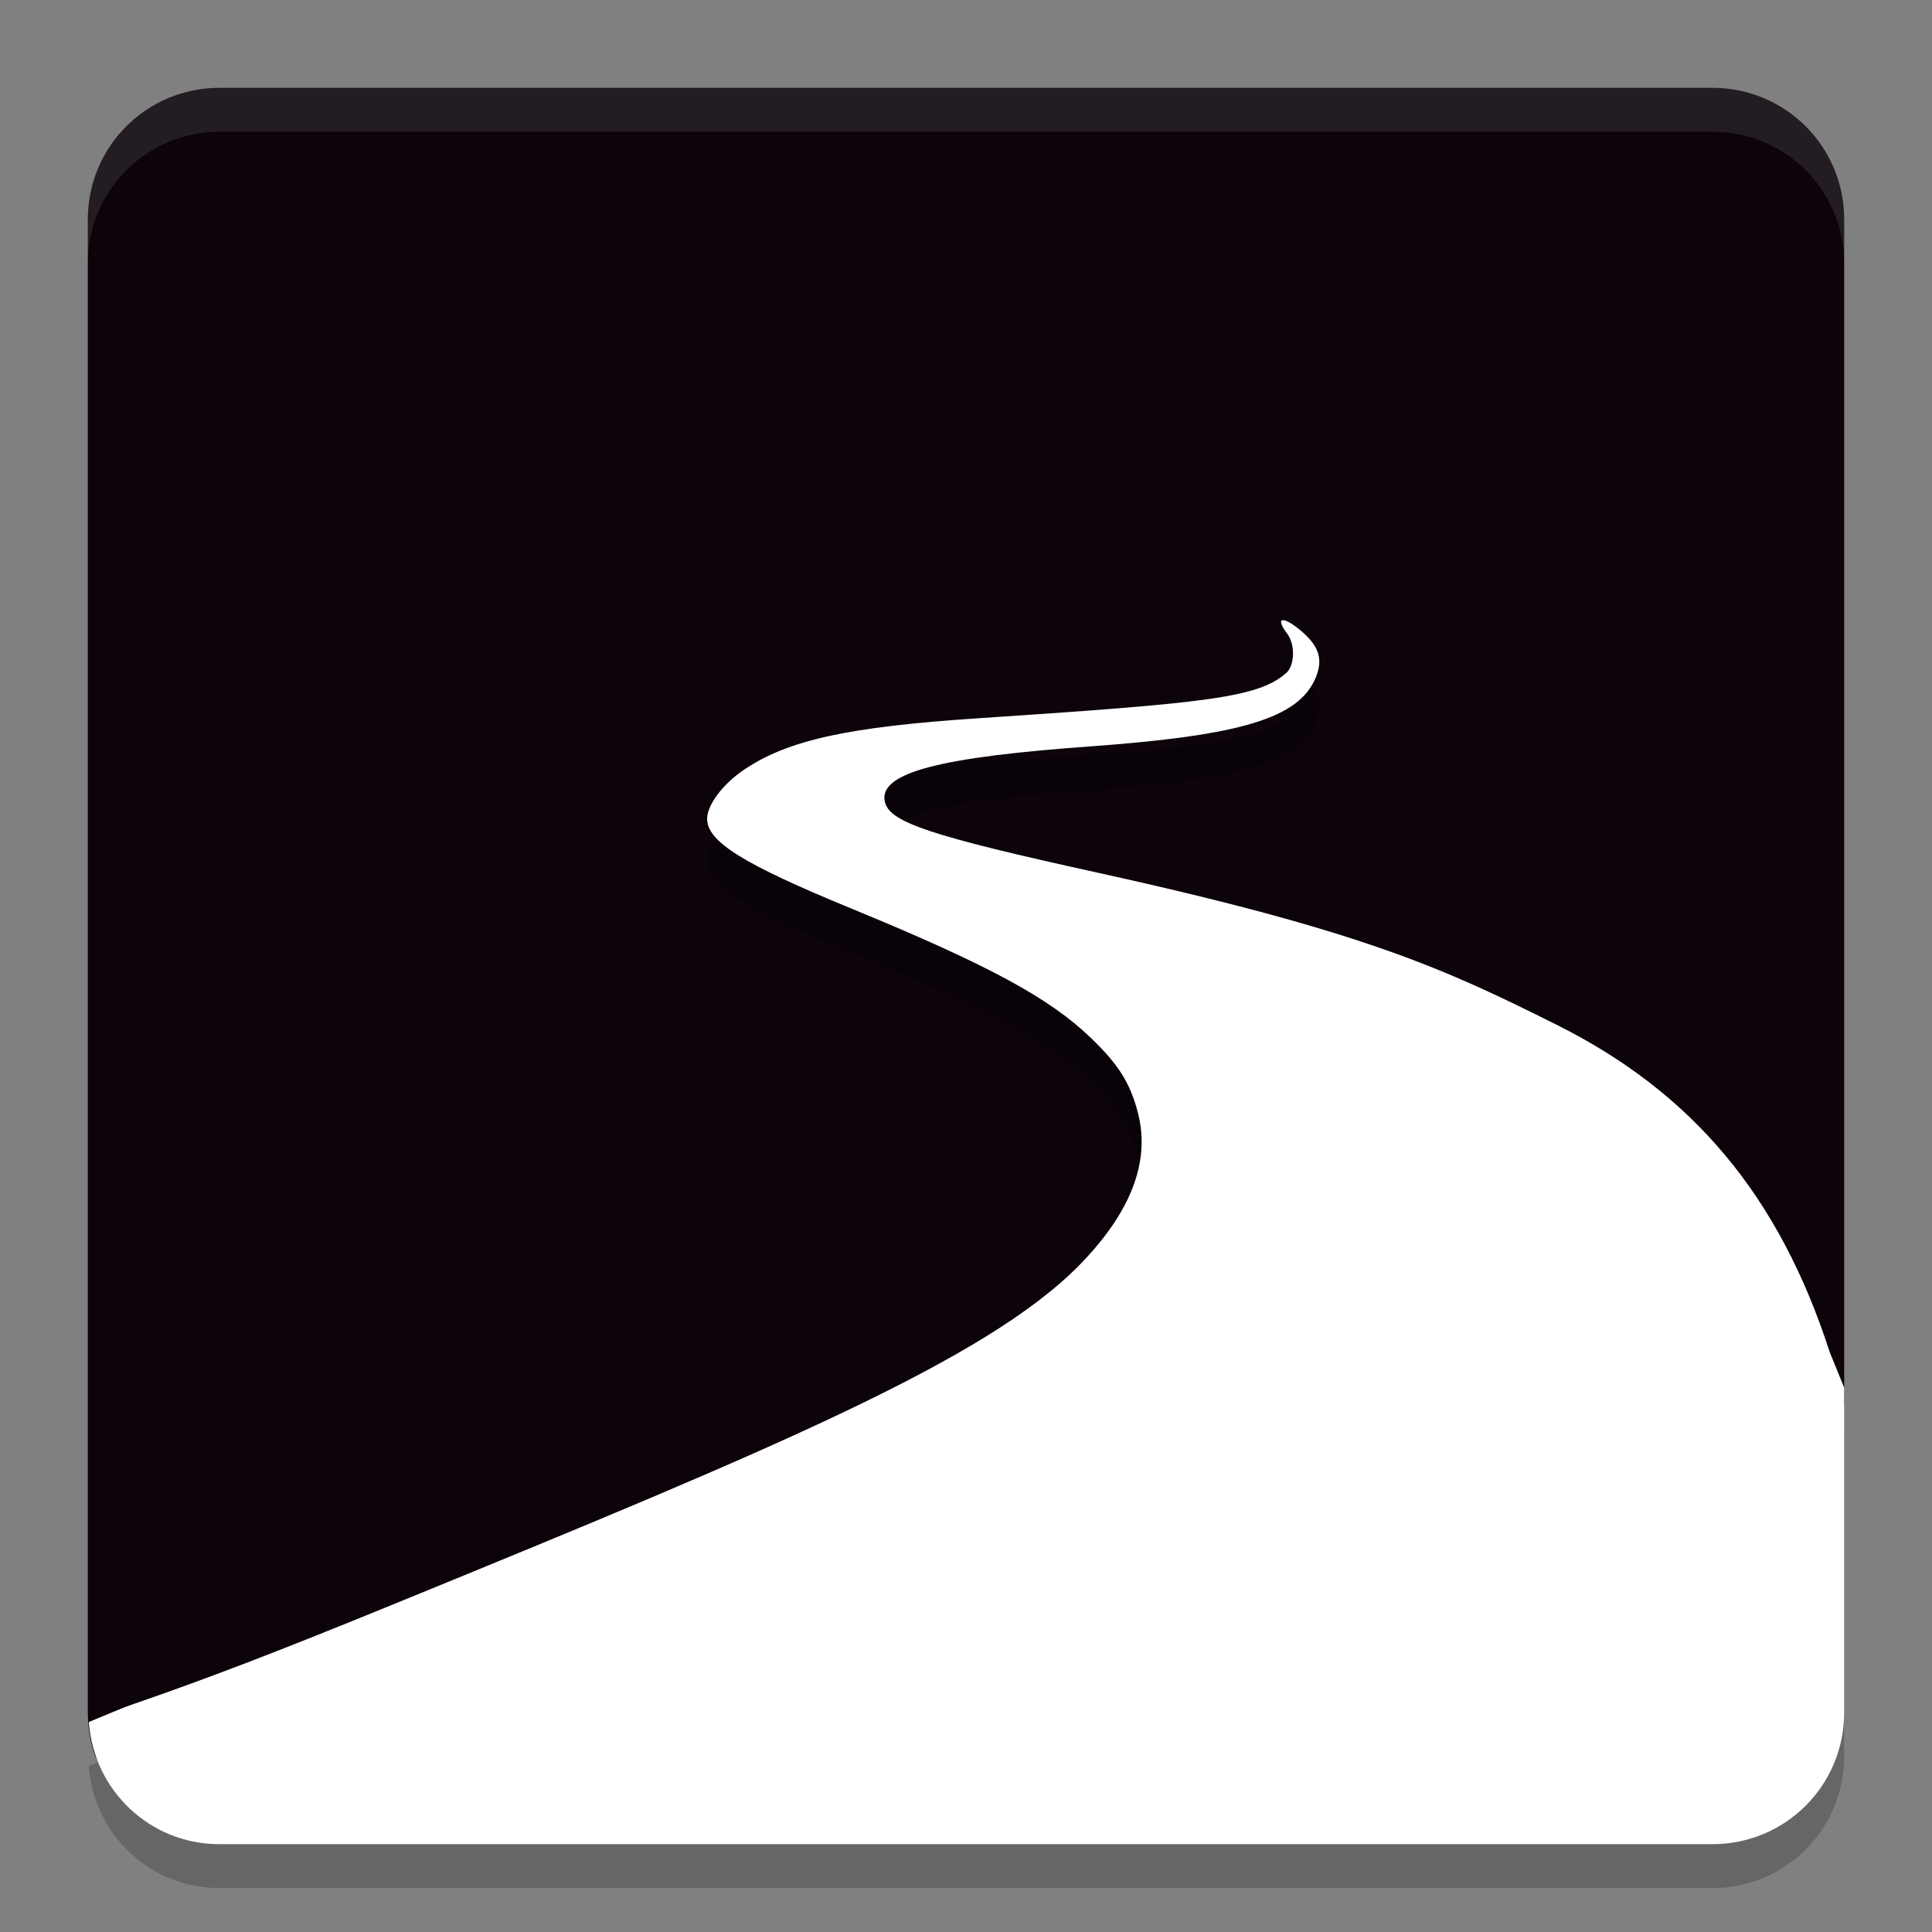 <svg xmlns="http://www.w3.org/2000/svg" width="22" height="22" version="1.1">
 <rect width="100%" height="100%" fill="#808080" stroke="none"/>
 <path style="fill:#0c030b" d="m 2.5,1 h 17 C 20.331,1 21,1.669 21,2.5 v 13.499 l -0.426,3.312 c -0.106,0.824 -0.574,1.261 -1.405,1.263 L 3.21,20.622 C 2.535,20.624 1.257,20.559 1.067,19.948 1.024,19.806 1,19.656 1,19.5 V 2.5 C 1,1.669 1.669,1 2.5,1 Z"/>
 <path style="opacity:0.1;fill:#ffffff" d="M 2.5,1 C 1.669,1 1,1.669 1,2.5 V 3 C 1,2.169 1.669,1.5 2.5,1.5 h 17 C 20.331,1.5 21,2.169 21,3 V 2.5 C 21,1.669 20.331,1 19.5,1 Z"/>
 <path style="opacity:0.2" d="m 14.607,7.562 c -0.035,0.004 -0.024,0.056 0.052,0.156 0.091,0.121 0.085,0.361 -0.013,0.446 C 14.324,8.447 13.74,8.507 11.14,8.68 9.657,8.778 8.975,8.927 8.475,9.264 8.232,9.427 8.052,9.666 8.052,9.824 c 0,0.26 0.411,0.516 1.641,1.021 1.56,0.642 2.255,1.017 2.729,1.474 0.318,0.306 0.449,0.516 0.537,0.858 0.141,0.552 -0.082,1.131 -0.667,1.728 -1.055,1.076 -3.465,2.086 -7.772,3.847 -1.387,0.567 -2.152,0.86 -3.048,1.169 -0.072,0.025 -0.287,0.116 -0.461,0.188 C 1.067,20.887 1.706,21.5 2.5,21.5 h 17 C 20.331,21.5 21,20.831 21,20 V 16.301 L 20.835,15.896 C 20.262,14.123 19.279,12.945 17.725,12.169 16.456,11.535 15.535,11.105 12.492,10.436 10.601,10.02 10.134,9.865 10.077,9.635 9.99,9.288 10.759,9.119 12.419,8.999 14.142,8.874 14.79,8.676 14.982,8.217 15.066,8.014 15.024,7.867 14.833,7.699 14.724,7.603 14.642,7.559 14.607,7.562 Z"/>
 <path style="fill:#ffffff" d="m 14.607,7.062 c -0.035,0.004 -0.024,0.056 0.052,0.156 0.091,0.121 0.085,0.361 -0.013,0.446 -0.322,0.282 -0.906,0.342 -3.506,0.515 -1.483,0.098 -2.165,0.248 -2.665,0.584 -0.243,0.163 -0.423,0.402 -0.423,0.561 0,0.26 0.411,0.516 1.641,1.021 1.56,0.642 2.255,1.017 2.729,1.474 0.318,0.306 0.449,0.516 0.537,0.858 0.141,0.552 -0.082,1.131 -0.667,1.728 -1.055,1.076 -3.465,2.086 -7.772,3.847 -1.387,0.567 -2.152,0.86 -3.048,1.169 -0.072,0.025 -0.287,0.116 -0.461,0.188 C 1.067,20.387 1.706,21 2.5,21 h 17 C 20.331,21 21,20.331 21,19.5 V 15.801 L 20.835,15.396 C 20.262,13.623 19.279,12.445 17.725,11.669 16.456,11.035 15.535,10.605 12.492,9.936 10.601,9.52 10.134,9.365 10.077,9.135 9.99,8.788 10.759,8.619 12.419,8.499 14.142,8.374 14.79,8.176 14.982,7.717 15.066,7.514 15.024,7.367 14.833,7.199 14.724,7.103 14.642,7.059 14.607,7.062 Z"/>
</svg>
